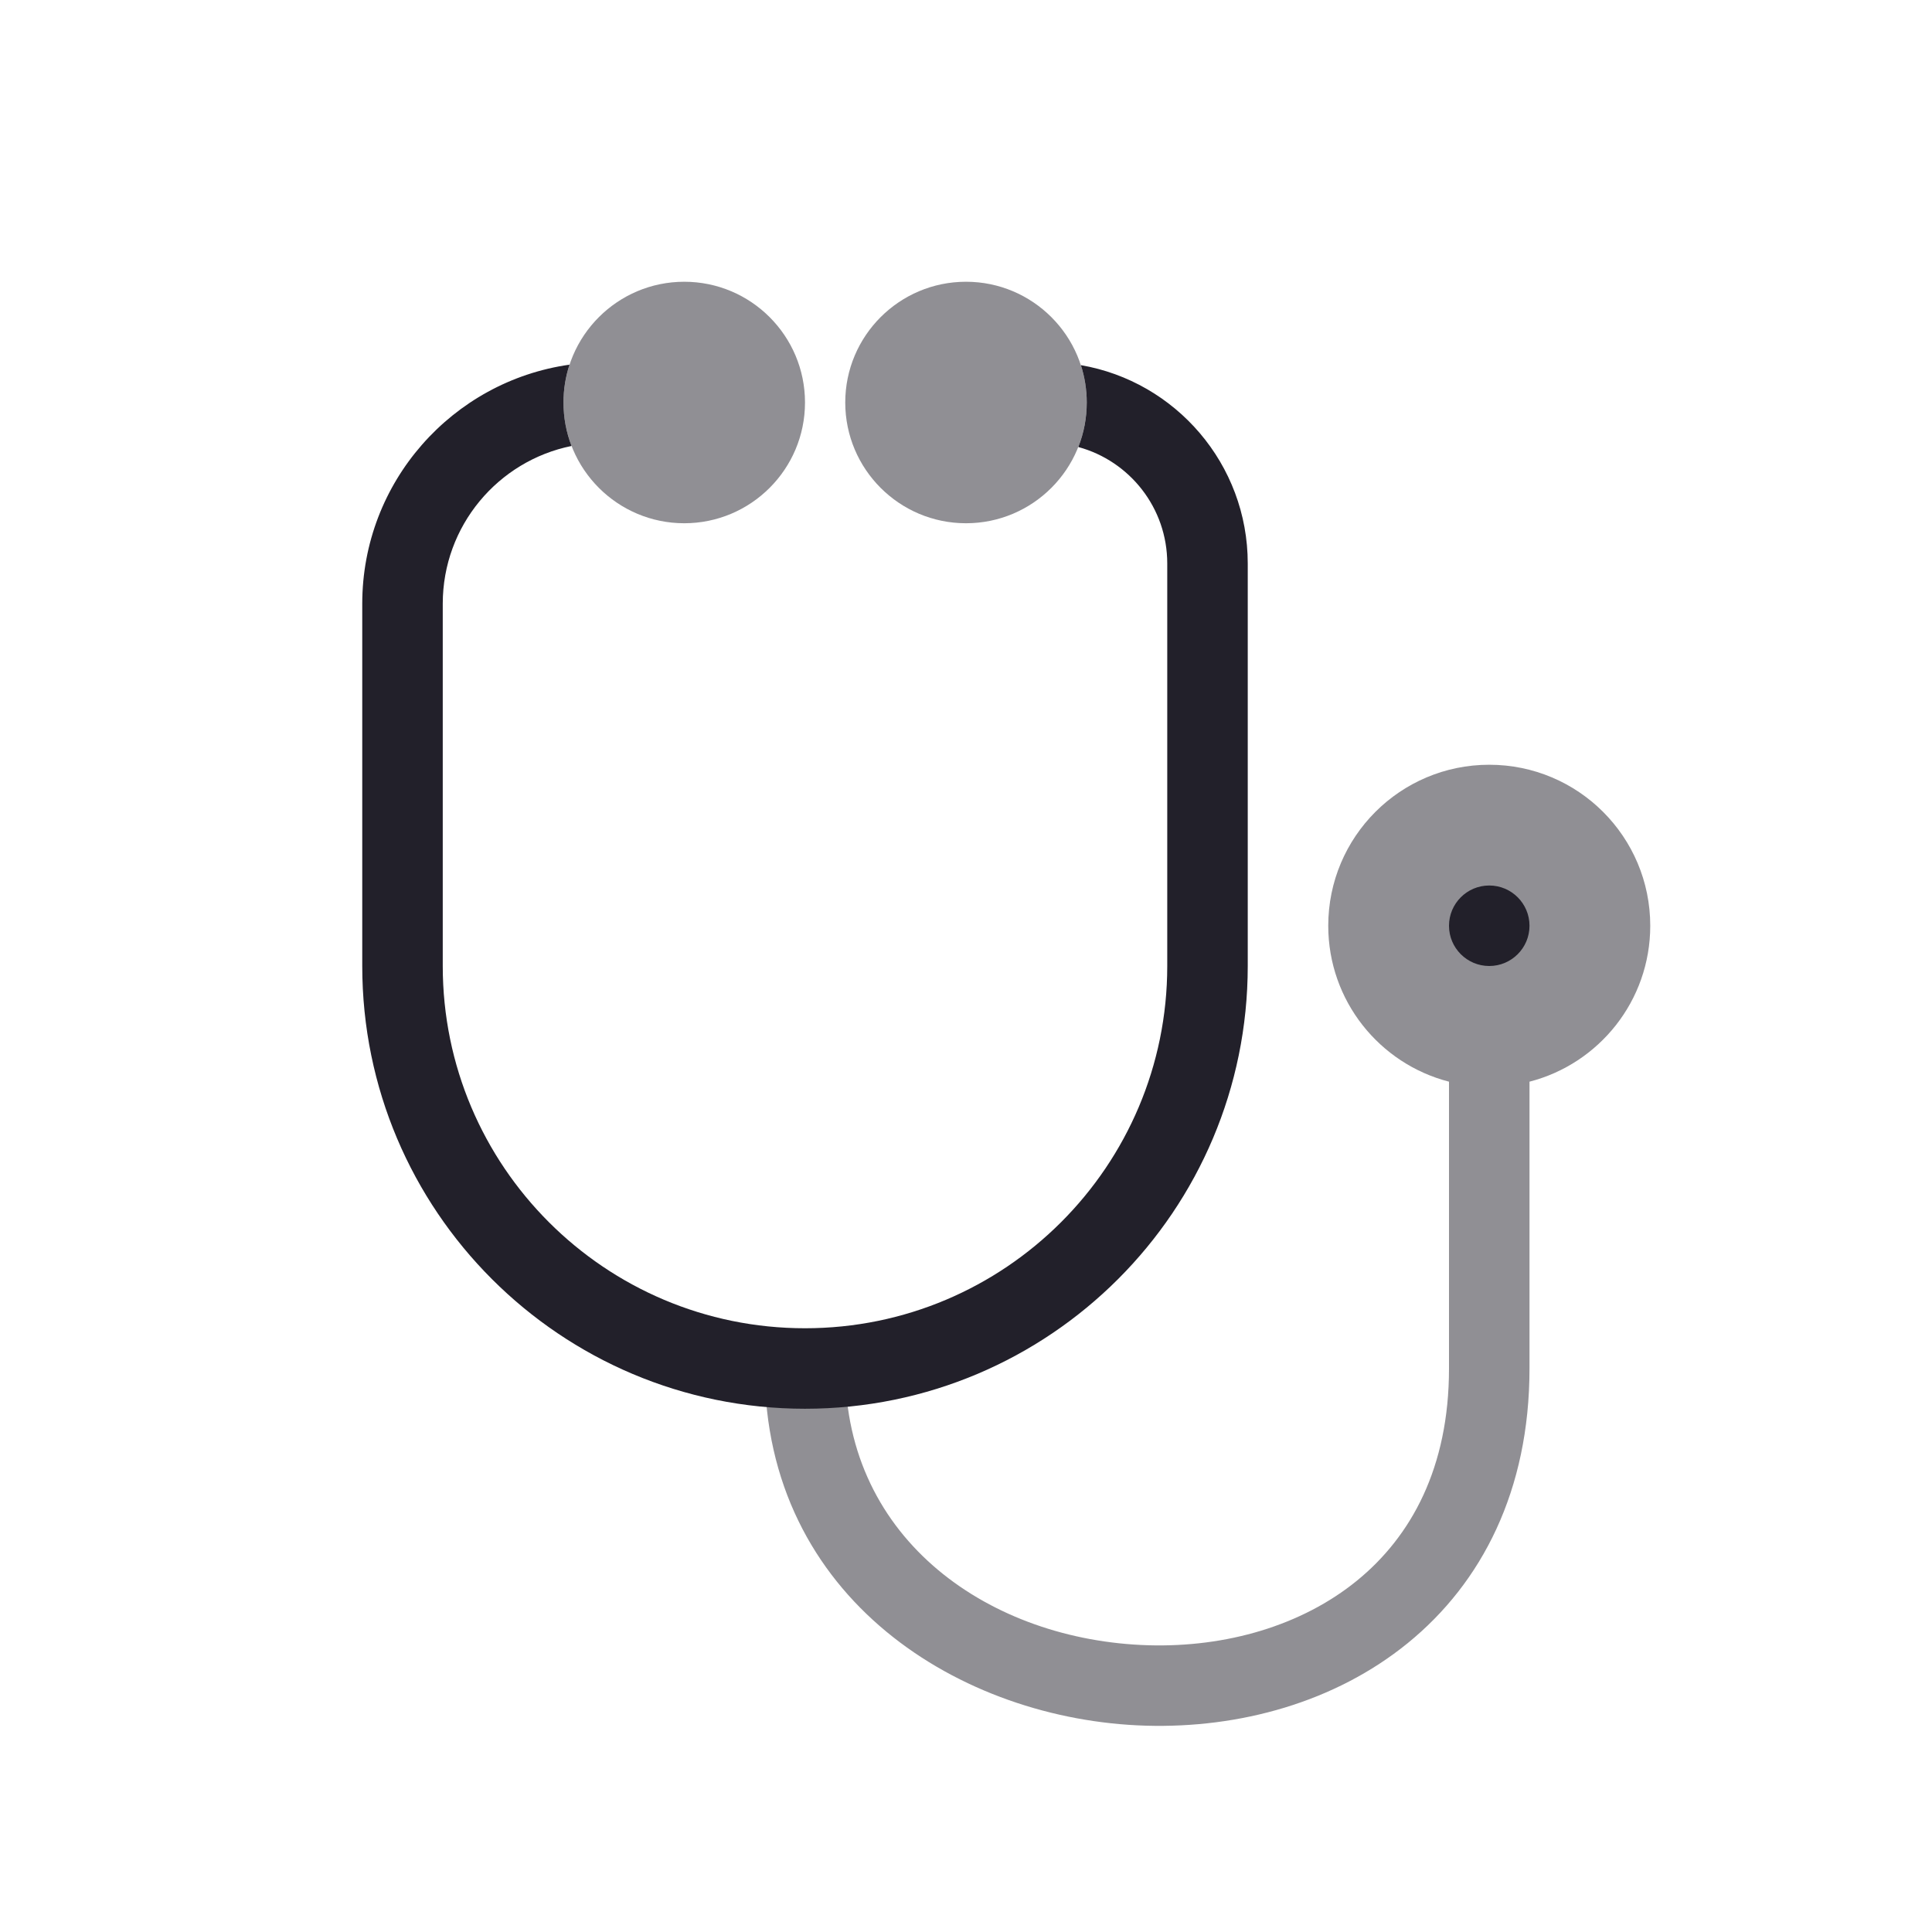 <svg width="24" height="24" viewBox="0 0 24 24" fill="none" xmlns="http://www.w3.org/2000/svg">
<path opacity="0.5" d="M16.5 11.5C16.5 10.395 17.395 9.5 18.5 9.5C19.605 9.5 20.5 10.395 20.5 11.5C20.5 12.432 19.863 13.215 19 13.437V17C19 18.517 18.407 19.663 17.488 20.411C16.581 21.149 15.394 21.471 14.235 21.437C11.943 21.37 9.5 19.863 9.5 17L10.5 17C10.5 19.137 12.307 20.38 14.265 20.438C15.231 20.466 16.169 20.195 16.856 19.636C17.53 19.087 18 18.233 18 17V13.437C17.137 13.215 16.5 12.432 16.5 11.5Z" fill="#22202A"/>
<path d="M19 11.5C19 11.776 18.776 12 18.5 12C18.224 12 18 11.776 18 11.5C18 11.224 18.224 11 18.5 11C18.776 11 19 11.224 19 11.5Z" fill="#22202A"/>
<path d="M13.395 5.553C13.463 5.382 13.5 5.195 13.5 5C13.5 4.838 13.474 4.682 13.427 4.536C14.604 4.739 15.5 5.765 15.5 7V12C15.5 15.038 13.038 17.5 10 17.5C6.962 17.5 4.5 15.038 4.5 12V7.5C4.5 5.987 5.62 4.736 7.075 4.53C7.026 4.678 7 4.836 7 5C7 5.19 7.035 5.372 7.1 5.54C6.187 5.725 5.5 6.532 5.5 7.5V12C5.5 14.485 7.515 16.5 10 16.5C12.485 16.5 14.5 14.485 14.5 12V7C14.5 6.308 14.032 5.726 13.395 5.553Z" fill="#22202A"/>
<path opacity="0.5" d="M8.5 3.5C7.672 3.5 7 4.172 7 5C7 5.828 7.672 6.5 8.5 6.5C9.328 6.5 10 5.828 10 5C10 4.172 9.328 3.5 8.5 3.5Z" fill="#22202A"/>
<path opacity="0.5" d="M12 3.5C11.172 3.5 10.5 4.172 10.5 5C10.5 5.828 11.172 6.5 12 6.5C12.828 6.5 13.5 5.828 13.5 5C13.5 4.172 12.828 3.5 12 3.5Z" fill="#22202A"/>
</svg>
